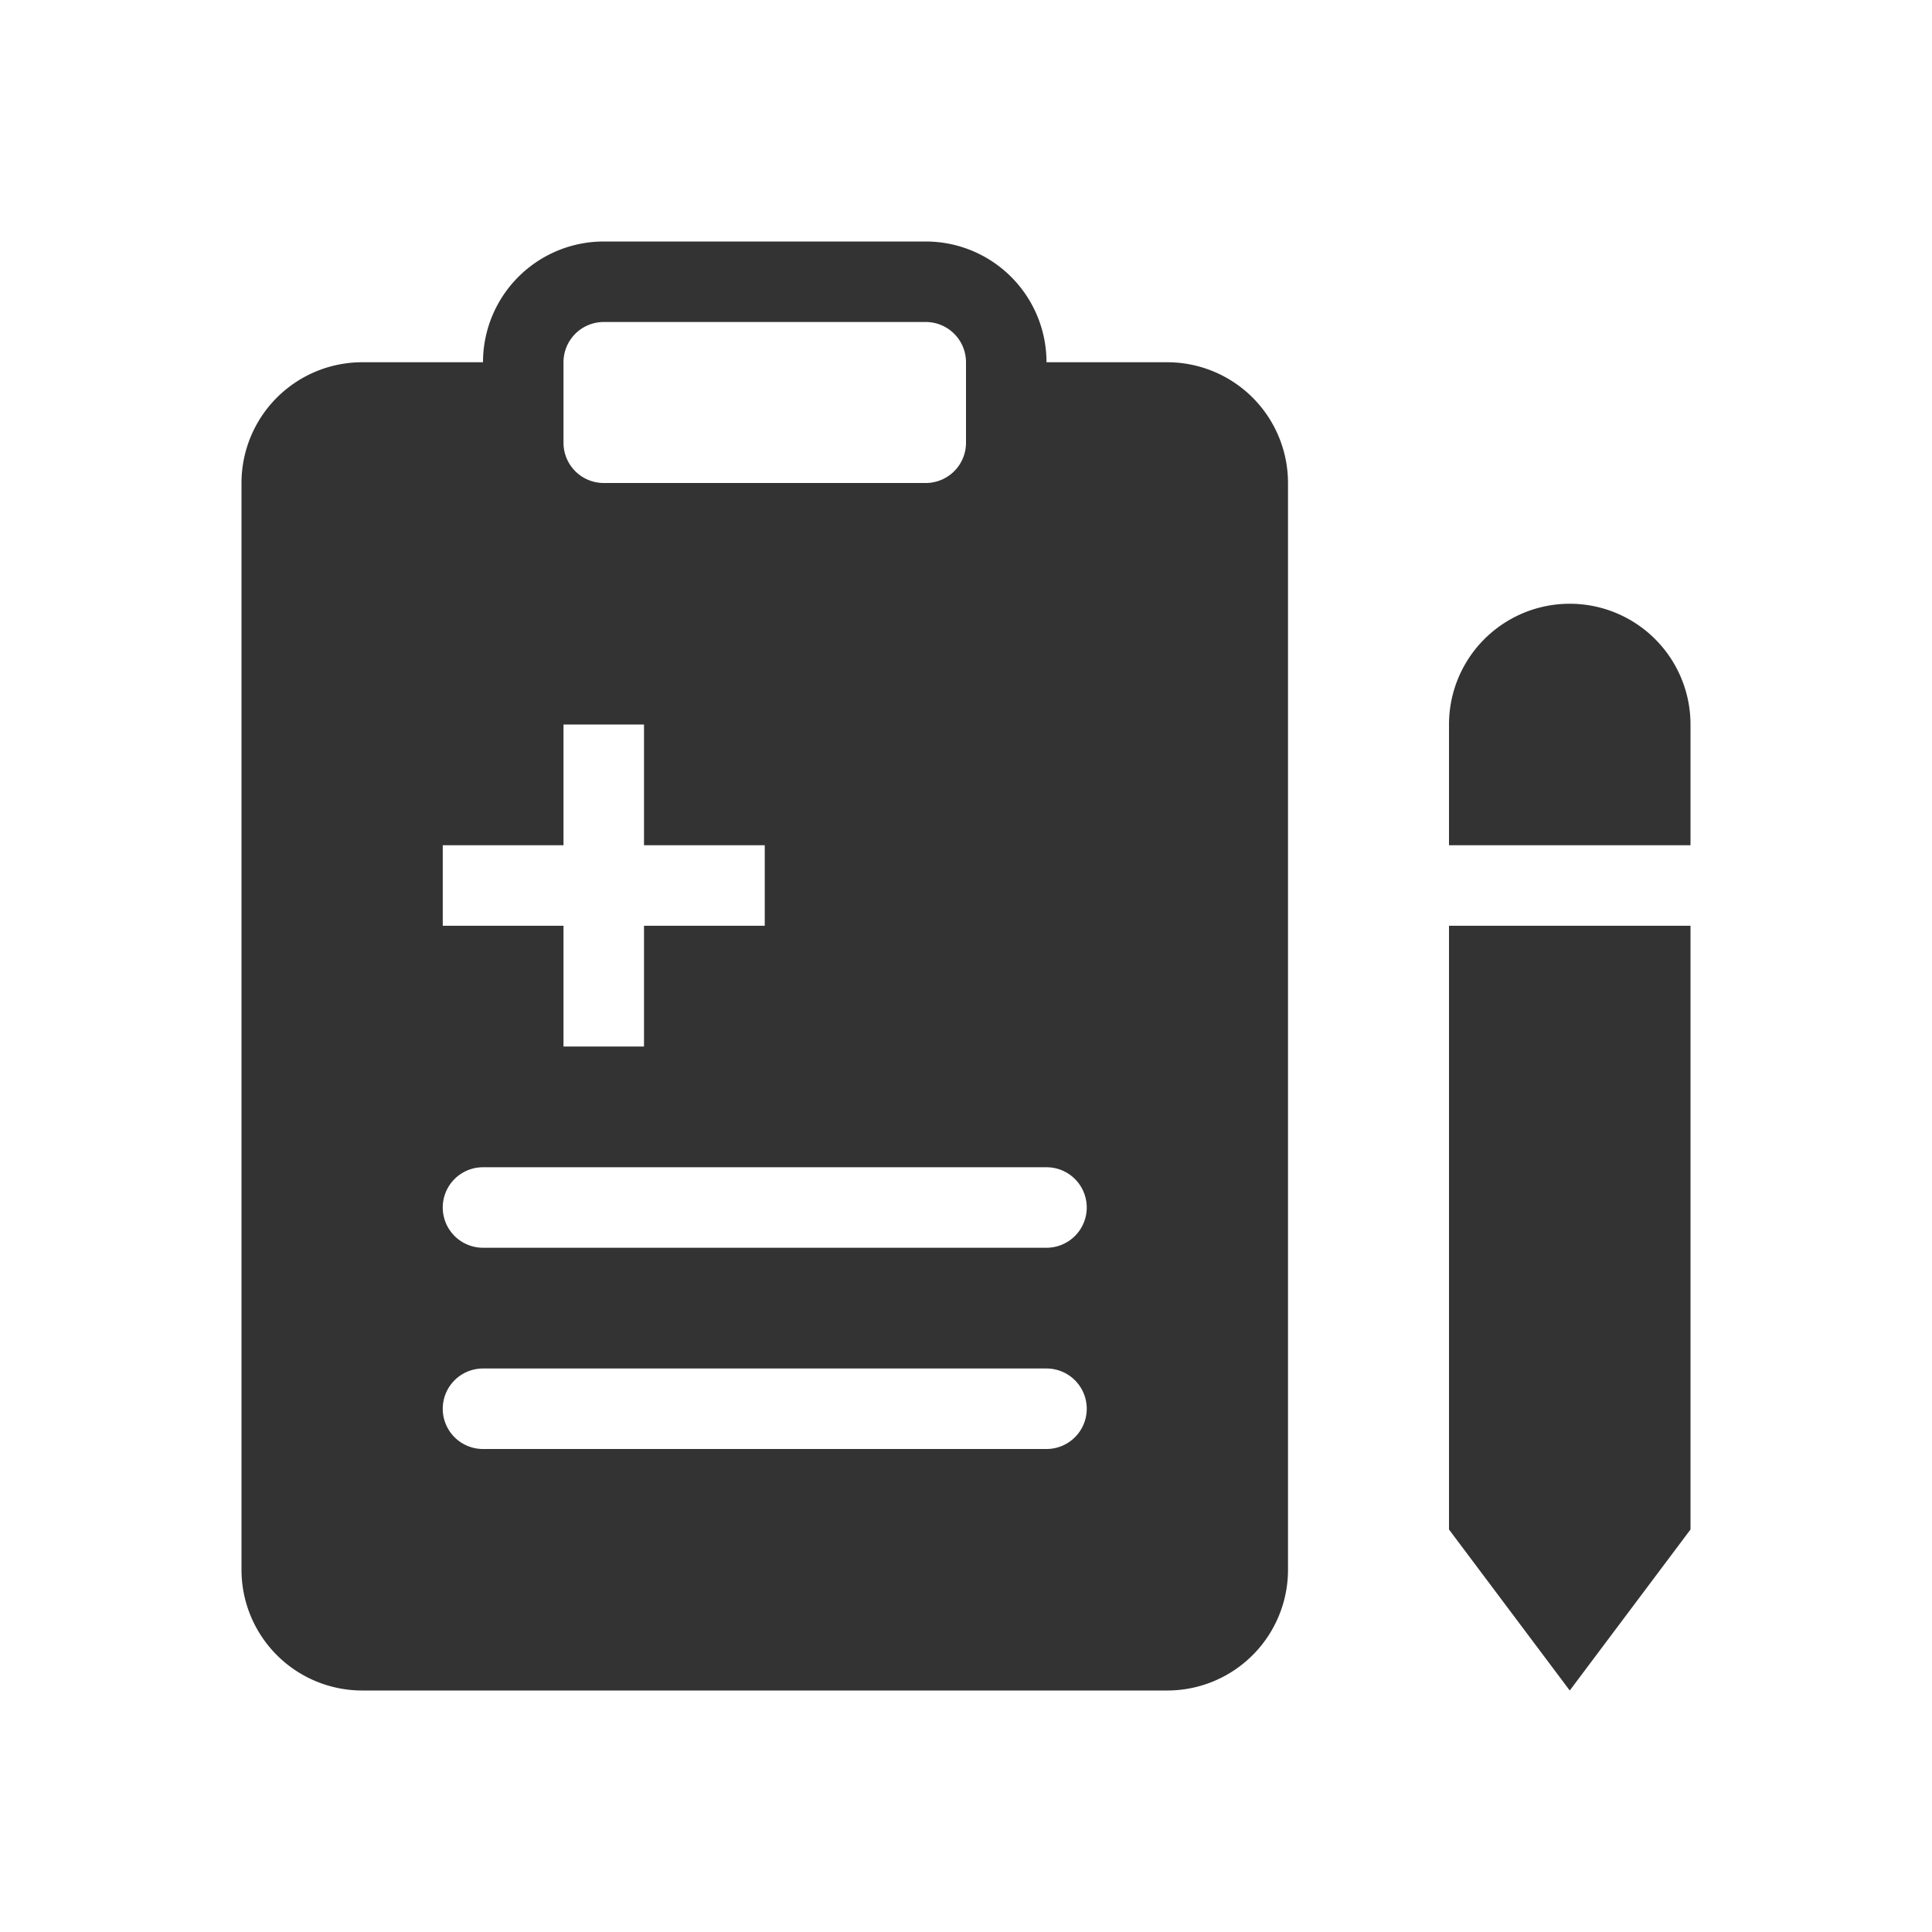 <svg xmlns="http://www.w3.org/2000/svg" width="48" height="48" fill="none"><path fill="#333" fill-rule="evenodd" d="M12 9a3 3 0 0 1 3-3h8a3 3 0 0 1 3 3h3a3 3 0 0 1 3 3v27a3 3 0 0 1-3 3H9a3 3 0 0 1-3-3V12a3 3 0 0 1 3-3h3Zm3-1a1 1 0 0 0-1 1v2a1 1 0 0 0 1 1h8a1 1 0 0 0 1-1V9a1 1 0 0 0-1-1h-8Zm-1 10v3h-3v2h3v3h2v-3h3v-2h-3v-3h-2Zm-2 11a1 1 0 1 0 0 2h14a1 1 0 1 0 0-2H12Zm-1 6a1 1 0 0 1 1-1h14a1 1 0 1 1 0 2H12a1 1 0 0 1-1-1Z" clip-rule="evenodd"/><path fill="#333" d="M36 18a3 3 0 1 1 6 0v3h-6v-3Zm0 20V23h6v15l-3 4-3-4Z"/></svg>